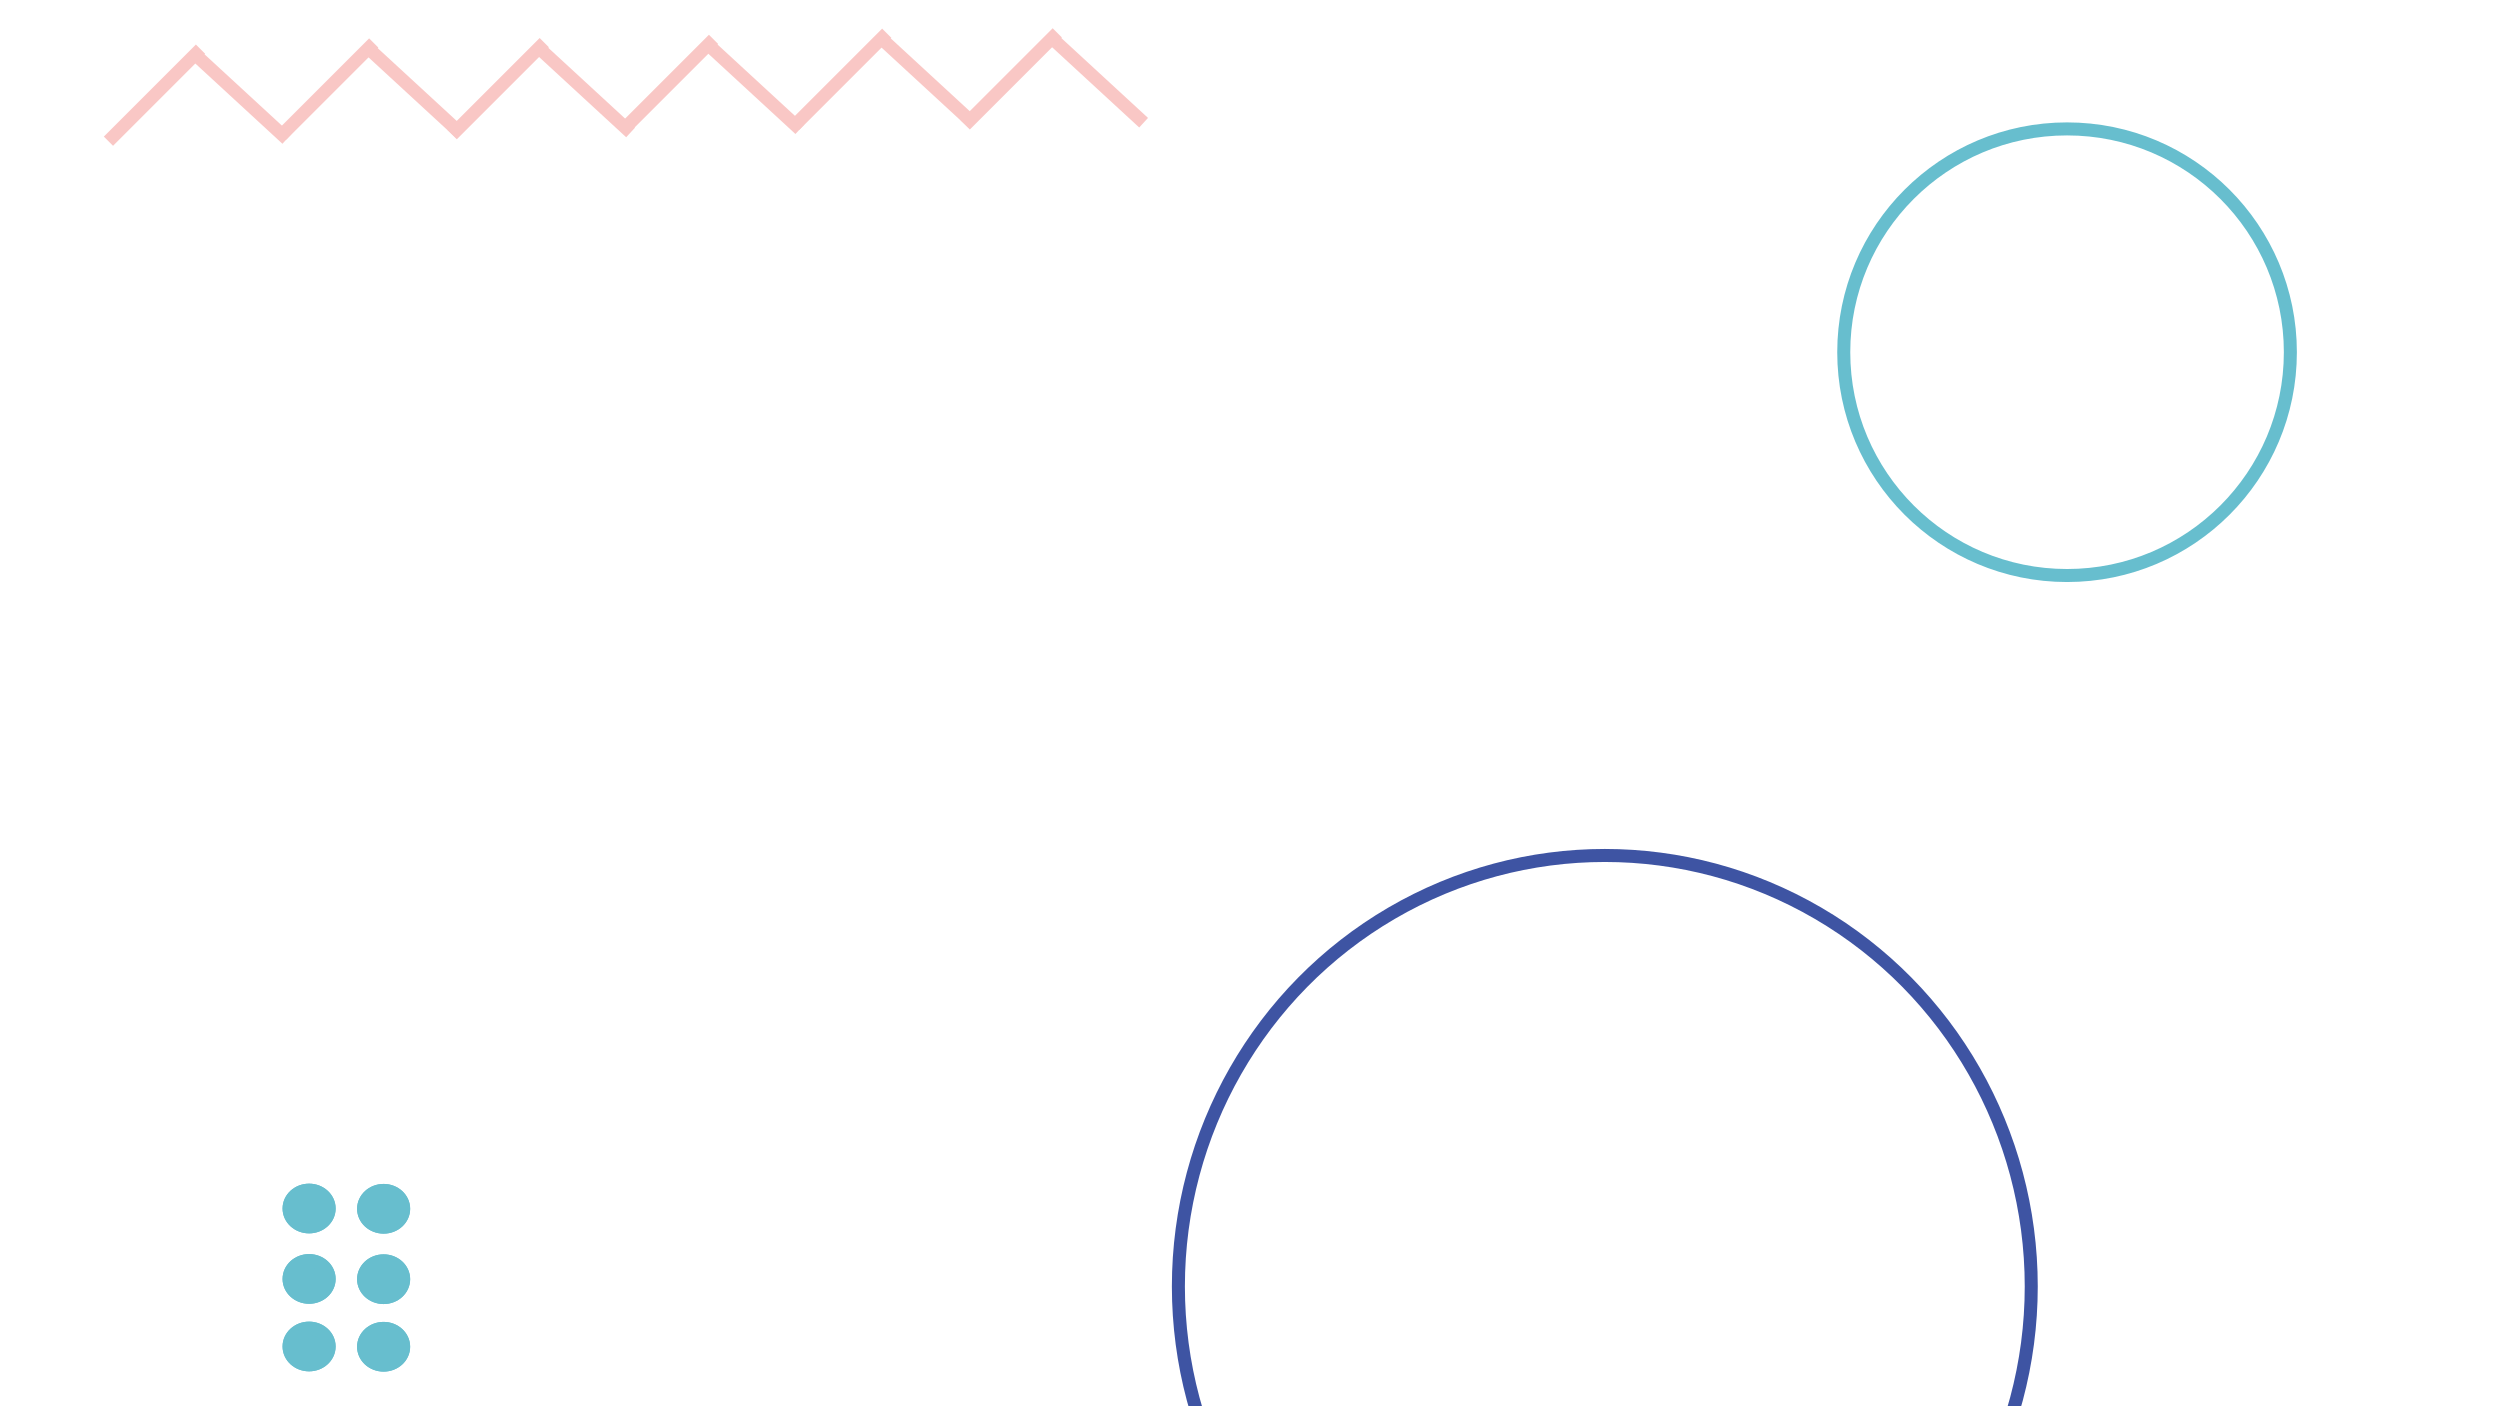 <?xml version="1.0" encoding="UTF-8"?>
<svg id="Layer_1" data-name="Layer 1" xmlns="http://www.w3.org/2000/svg" viewBox="0 0 1920 1080">
  <defs>
    <style>
      .cls-1 {
        fill: #67bece;
      }

      .cls-1, .cls-2 {
        stroke: #67bece;
      }

      .cls-1, .cls-2, .cls-3, .cls-4 {
        stroke-miterlimit: 10;
        stroke-width: 10px;
      }

      .cls-2, .cls-3 {
        fill: none;
      }

      .cls-3 {
        stroke: #3e54a3;
      }

      .cls-4 {
        fill: #f9c7c5;
        stroke: #f9c7c5;
      }
    </style>
  </defs>
  <g>
    <g>
      <g>
        <line class="cls-4" x1="216.31" y1="103.72" x2="287.02" y2="33.01"/>
        <line class="cls-4" x1="279.77" y1="34.26" x2="353.31" y2="102.02"/>
      </g>
      <g>
        <line class="cls-4" x1="83.28" y1="108.44" x2="153.99" y2="37.73"/>
        <line class="cls-4" x1="146.75" y1="38.98" x2="220.29" y2="106.74"/>
      </g>
      <g>
        <line class="cls-4" x1="347.28" y1="103.44" x2="417.99" y2="32.73"/>
        <line class="cls-4" x1="410.75" y1="33.98" x2="484.29" y2="101.74"/>
      </g>
    </g>
    <g>
      <g>
        <line class="cls-4" x1="610.31" y1="96.22" x2="681.02" y2="25.51"/>
        <line class="cls-4" x1="673.77" y1="26.76" x2="747.31" y2="94.52"/>
      </g>
      <g>
        <line class="cls-4" x1="477.28" y1="100.94" x2="547.99" y2="30.23"/>
        <line class="cls-4" x1="540.75" y1="31.48" x2="614.29" y2="99.24"/>
      </g>
      <g>
        <line class="cls-4" x1="741.28" y1="95.94" x2="811.99" y2="25.23"/>
        <line class="cls-4" x1="804.75" y1="26.48" x2="878.29" y2="94.24"/>
      </g>
    </g>
  </g>
  <g>
    <ellipse class="cls-1" cx="237.38" cy="1034.1" rx="15.38" ry="14.09"/>
    <ellipse class="cls-1" cx="237.38" cy="1034.1" rx="15.38" ry="14.09"/>
    <ellipse class="cls-1" cx="294.61" cy="1034.31" rx="15.38" ry="14.09"/>
    <ellipse class="cls-1" cx="294.61" cy="1034.31" rx="15.38" ry="14.09"/>
  </g>
  <g>
    <ellipse class="cls-1" cx="237.39" cy="982.22" rx="15.38" ry="14.09"/>
    <ellipse class="cls-1" cx="237.39" cy="982.22" rx="15.38" ry="14.09"/>
    <ellipse class="cls-1" cx="294.62" cy="982.42" rx="15.38" ry="14.09"/>
    <ellipse class="cls-1" cx="294.62" cy="982.42" rx="15.38" ry="14.09"/>
  </g>
  <g>
    <ellipse class="cls-1" cx="237.39" cy="928.14" rx="15.38" ry="14.09"/>
    <ellipse class="cls-1" cx="237.39" cy="928.14" rx="15.38" ry="14.09"/>
    <ellipse class="cls-1" cx="294.62" cy="928.35" rx="15.38" ry="14.09"/>
    <ellipse class="cls-1" cx="294.62" cy="928.35" rx="15.38" ry="14.09"/>
  </g>
  <circle class="cls-2" cx="1587.5" cy="270.5" r="171.5"/>
  <ellipse class="cls-3" cx="1232.5" cy="988" rx="327.5" ry="331"/>
</svg>
